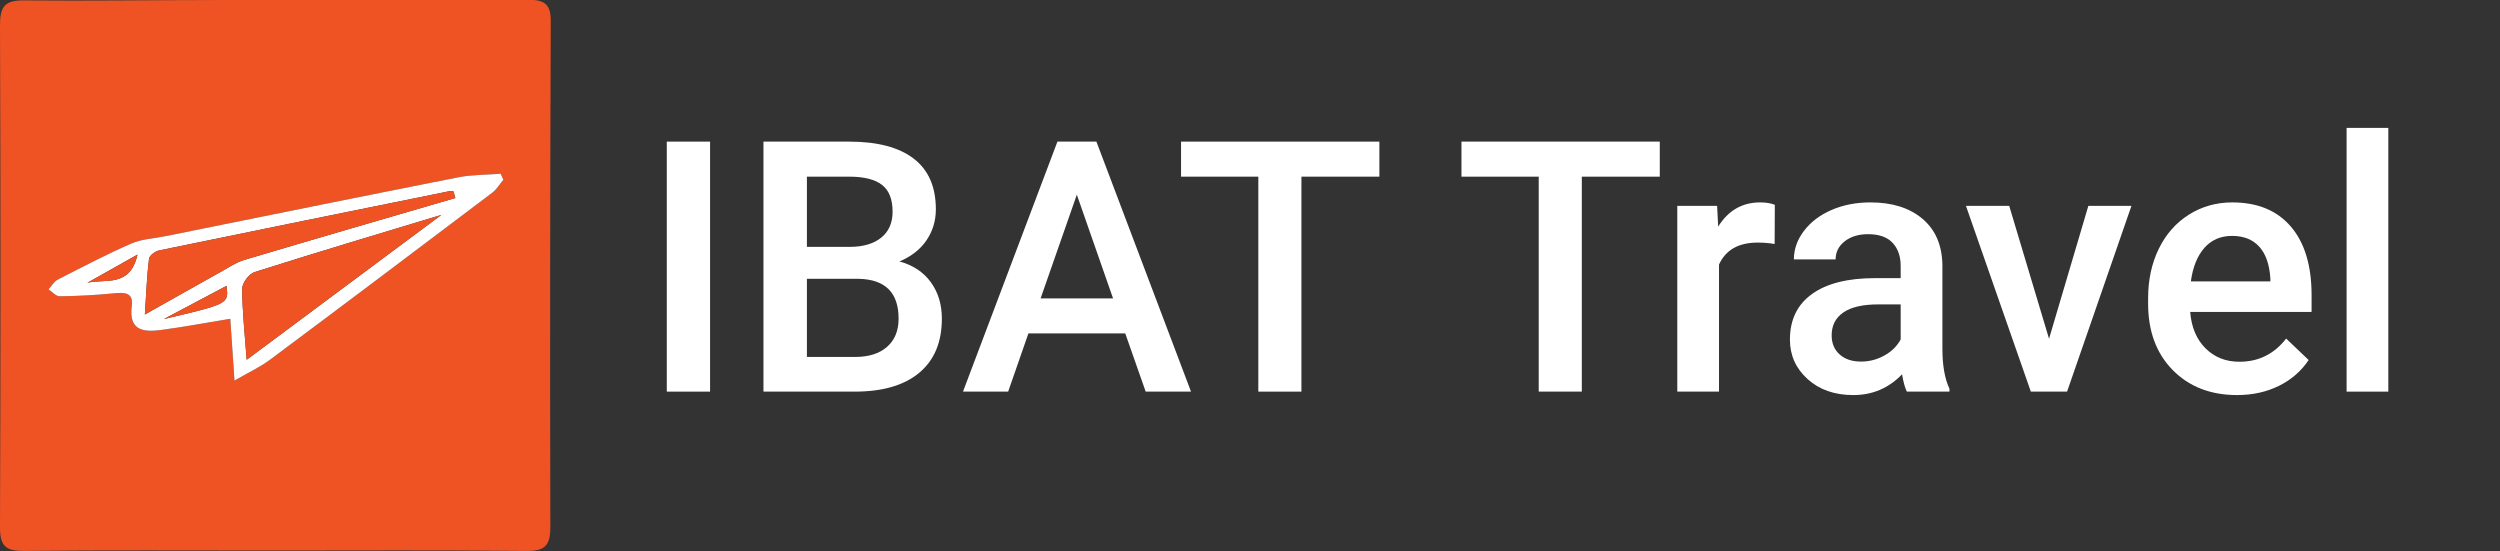<?xml version="1.0" encoding="utf-8"?>
<!-- Generator: Adobe Illustrator 16.0.0, SVG Export Plug-In . SVG Version: 6.00 Build 0)  -->
<!DOCTYPE svg PUBLIC "-//W3C//DTD SVG 1.1//EN" "http://www.w3.org/Graphics/SVG/1.1/DTD/svg11.dtd">
<svg version="1.1" id="Layer_1" xmlns="http://www.w3.org/2000/svg" xmlns:xlink="http://www.w3.org/1999/xlink" x="0px" y="0px"
	 width="1700.942px" height="374.87px" viewBox="0 0 1700.942 374.87" enable-background="new 0 0 1700.942 374.87"
	 xml:space="preserve">
<rect x="0" y="0" width="1700.942" height="374.87" fill="#333333" stroke="none"/>
<path fill-rule="evenodd" clip-rule="evenodd" fill="#F05323" d="M185.796,374.59c-56.468,0-112.94-0.334-169.402,0.26
	C3.917,374.98-0.05,371.493,0,358.713c0.45-113.893,0.444-227.786,0.001-341.678C-0.046,4.657,3.289,0.155,15.976,0.273
	c43.537,0.408,87.082-0.205,130.625-0.252c70.825-0.079,141.649,0.111,212.472-0.154c10.389-0.039,15.695,2.156,15.649,14.22
	c-0.443,114.847-0.564,229.696-0.276,344.543c0.032,12.517-3.724,16.375-16.378,16.236
	C300.651,374.237,243.22,374.59,185.796,374.59z M159.536,258.925c9.111-5.279,17.2-8.972,24.169-14.166
	c50.583-37.697,100.968-75.663,151.302-113.693c2.984-2.255,4.995-5.799,7.458-8.744c-0.585-1.369-1.171-2.739-1.757-4.107
	c-9.639,0.754-19.465,0.557-28.886,2.415c-66.416,13.102-132.748,26.625-199.106,40.02c-7.854,1.584-16.259,1.935-23.441,5.072
	c-16.994,7.421-33.468,16.051-49.984,24.522c-2.552,1.309-4.209,4.364-6.281,6.613c2.533,1.659,5.085,4.769,7.594,4.734
	c12.313-0.169,24.656-0.796,36.912-2.026c7.15-0.716,13.36-0.657,12.142,8.585c-2.245,17.052,8.209,17.931,20.174,16.333
	c14.921-1.989,29.737-4.771,46.852-7.583C157.584,230.156,158.406,242.26,159.536,258.925z"/>
<path fill-rule="evenodd" clip-rule="evenodd" fill="#FFFFFF" d="M159.536,258.925c-1.13-16.665-1.952-28.77-2.853-42.024
	c-17.115,2.812-31.931,5.594-46.852,7.583c-11.965,1.598-22.419,0.719-20.174-16.333c1.218-9.242-4.991-9.301-12.142-8.585
	c-12.256,1.23-24.599,1.857-36.912,2.026c-2.509,0.034-5.061-3.075-7.594-4.734c2.071-2.249,3.729-5.305,6.281-6.613
	c16.516-8.472,32.99-17.101,49.984-24.522c7.183-3.137,15.587-3.488,23.441-5.072c66.358-13.395,132.69-26.918,199.106-40.02
	c9.421-1.858,19.247-1.66,28.886-2.415c0.586,1.369,1.172,2.739,1.757,4.107c-2.463,2.945-4.474,6.488-7.458,8.744
	c-50.334,38.03-100.719,75.996-151.302,113.693C176.736,249.954,168.647,253.646,159.536,258.925z M309.834,134.706
	c-0.463-1.537-0.926-3.074-1.387-4.611c-0.949,0-1.932-0.163-2.845,0.022c-65.774,13.342-131.557,26.663-197.282,40.253
	c-2.681,0.555-6.647,3.433-6.926,5.622c-1.409,11.072-1.796,22.274-2.847,37.995c19.429-10.93,35.405-19.979,51.445-28.905
	c5.311-2.956,10.513-6.541,16.239-8.247C214.037,162.581,261.952,148.699,309.834,134.706z M300.297,146.205
	c-39.401,11.941-83.365,25.044-127.087,38.905c-3.772,1.196-8.446,7.408-8.437,11.278c0.041,15.37,1.775,30.735,3.047,48.399
	C214.754,209.862,259.456,176.597,300.297,146.205z M111.503,217.067c44.175-10.373,44.175-10.373,42.61-22.573
	C140.696,201.601,127.49,208.597,111.503,217.067z M93.563,173.194c-13.779,7.756-23.962,13.486-34.143,19.218
	C71.403,189.444,88.465,195.962,93.563,173.194z"/>
<path fill-rule="evenodd" clip-rule="evenodd" fill="#F05323" d="M309.834,134.706c-47.883,13.994-95.798,27.875-143.603,42.129
	c-5.726,1.706-10.928,5.291-16.239,8.247c-16.04,8.927-32.016,17.976-51.445,28.905c1.05-15.721,1.438-26.923,2.847-37.995
	c0.279-2.189,4.245-5.067,6.926-5.622c65.725-13.59,131.507-26.911,197.282-40.253c0.913-0.185,1.896-0.022,2.845-0.022
	C308.909,131.631,309.372,133.168,309.834,134.706z"/>
<path fill-rule="evenodd" clip-rule="evenodd" fill="#F05323" d="M300.297,146.205c-40.842,30.393-85.543,63.657-132.477,98.583
	c-1.271-17.664-3.006-33.029-3.047-48.399c-0.01-3.87,4.664-10.082,8.437-11.278C216.932,171.249,260.896,158.146,300.297,146.205z"
	/>
<path fill-rule="evenodd" clip-rule="evenodd" fill="#F05323" d="M111.503,217.067c15.986-8.47,29.192-15.466,42.61-22.573
	C155.678,206.694,155.678,206.694,111.503,217.067z"/>
<path fill-rule="evenodd" clip-rule="evenodd" fill="#F05323" d="M93.563,173.194c-5.098,22.769-22.16,16.25-34.143,19.218
	C69.601,186.68,79.784,180.95,93.563,173.194z"/>
<g>
	<path fill="#FFFFFF" d="M483.112,266.456h-29.439V96.359h29.439V266.456z"/>
	<path fill="#FFFFFF" d="M519.445,266.456V96.359h58.295c19.238,0,33.88,3.855,43.928,11.565c10.048,7.711,15.07,19.2,15.07,34.463
		c0,7.789-2.103,14.798-6.31,21.029c-4.206,6.232-10.356,11.059-18.458,14.487c9.19,2.492,16.298,7.185,21.321,14.077
		c5.023,6.894,7.534,15.169,7.534,24.825c0,15.966-5.12,28.232-15.362,36.8c-10.241,8.567-24.902,12.85-43.984,12.85H519.445z
		 M549.001,167.973h28.974c9.189,0,16.375-2.084,21.554-6.251c5.18-4.165,7.77-10.065,7.77-17.699
		c0-8.412-2.396-14.486-7.187-18.225c-4.789-3.738-12.246-5.607-22.372-5.607h-28.738V167.973z M549.001,189.702v53.157h32.828
		c9.268,0,16.513-2.297,21.729-6.894c5.219-4.596,7.827-10.982,7.827-19.159c0-17.68-9.035-26.714-27.104-27.104H549.001z"/>
	<path fill="#FFFFFF" d="M765.596,226.852h-65.891l-13.785,39.604h-30.726L719.45,96.359h26.52l64.37,170.096h-30.842
		L765.596,226.852z M708.001,203.02H757.3l-24.648-70.563L708.001,203.02z"/>
	<path fill="#FFFFFF" d="M938.497,120.191h-53.038v146.264h-29.324V120.191h-52.57V96.359h134.933V120.191z"/>
	<path fill="#FFFFFF" d="M1129.272,120.191h-53.039v146.264h-29.321V120.191h-52.572V96.359h134.933V120.191z"/>
	<path fill="#FFFFFF" d="M1207.428,165.986c-3.738-0.623-7.594-0.934-11.566-0.934c-13.006,0-21.769,4.984-26.286,14.953v86.45
		h-28.387V140.051h27.103l0.701,14.136c6.854-10.981,16.355-16.473,28.507-16.473c4.049,0,7.397,0.545,10.046,1.636
		L1207.428,165.986z"/>
	<path fill="#FFFFFF" d="M1297.382,266.456c-1.245-2.413-2.335-6.348-3.271-11.8c-9.034,9.425-20.093,14.138-33.178,14.138
		c-12.695,0-23.053-3.622-31.076-10.865c-8.021-7.243-12.032-16.198-12.032-26.87c0-13.474,5.003-23.813,15.012-31.018
		c10.008-7.202,24.319-10.806,42.935-10.806h17.405v-8.295c0-6.543-1.83-11.779-5.489-15.712c-3.662-3.932-9.23-5.9-16.707-5.9
		c-6.464,0-11.76,1.618-15.888,4.848c-4.128,3.232-6.19,7.342-6.19,12.325h-28.39c0-6.932,2.296-13.416,6.892-19.451
		c4.596-6.034,10.846-10.766,18.75-14.194c7.905-3.427,16.727-5.141,26.461-5.141c14.8,0,26.599,3.721,35.399,11.158
		c8.801,7.438,13.318,17.894,13.552,31.367v57.012c0,11.372,1.597,20.443,4.789,27.22v1.985H1297.382z M1266.191,246.012
		c5.608,0,10.885-1.361,15.829-4.089c4.946-2.726,8.666-6.385,11.157-10.982v-23.832h-15.304c-10.514,0-18.419,1.831-23.715,5.491
		c-5.296,3.661-7.944,8.839-7.944,15.537c0,5.452,1.811,9.797,5.433,13.026C1255.267,244.396,1260.117,246.012,1266.191,246.012z"/>
	<path fill="#FFFFFF" d="M1394.115,230.474l26.754-90.423h29.322l-43.811,126.404h-24.649l-44.159-126.404h29.439L1394.115,230.474z
		"/>
	<path fill="#FFFFFF" d="M1522.038,268.793c-17.99,0-32.574-5.667-43.75-16.998c-11.177-11.332-16.766-26.422-16.766-45.27v-3.506
		c0-12.616,2.436-23.892,7.303-33.82c4.867-9.931,11.701-17.659,20.502-23.191c8.802-5.529,18.615-8.295,29.441-8.295
		c17.212,0,30.51,5.492,39.894,16.473c9.387,10.981,14.079,26.519,14.079,46.613v11.448h-82.596
		c0.857,10.438,4.342,18.692,10.456,24.769c6.113,6.074,13.806,9.111,23.073,9.111c13.006,0,23.599-5.257,31.776-15.771
		l15.304,14.603c-5.062,7.555-11.819,13.417-20.27,17.582S1532.553,268.793,1522.038,268.793z M1518.651,160.496
		c-7.788,0-14.077,2.728-18.868,8.179c-4.79,5.451-7.847,13.045-9.171,22.781h54.091v-2.104c-0.623-9.502-3.153-16.686-7.595-21.555
		C1532.67,162.932,1526.516,160.496,1518.651,160.496z"/>
	<path fill="#FFFFFF" d="M1624.961,266.456h-28.39V87.013h28.39V266.456z"/>
</g>
</svg>
